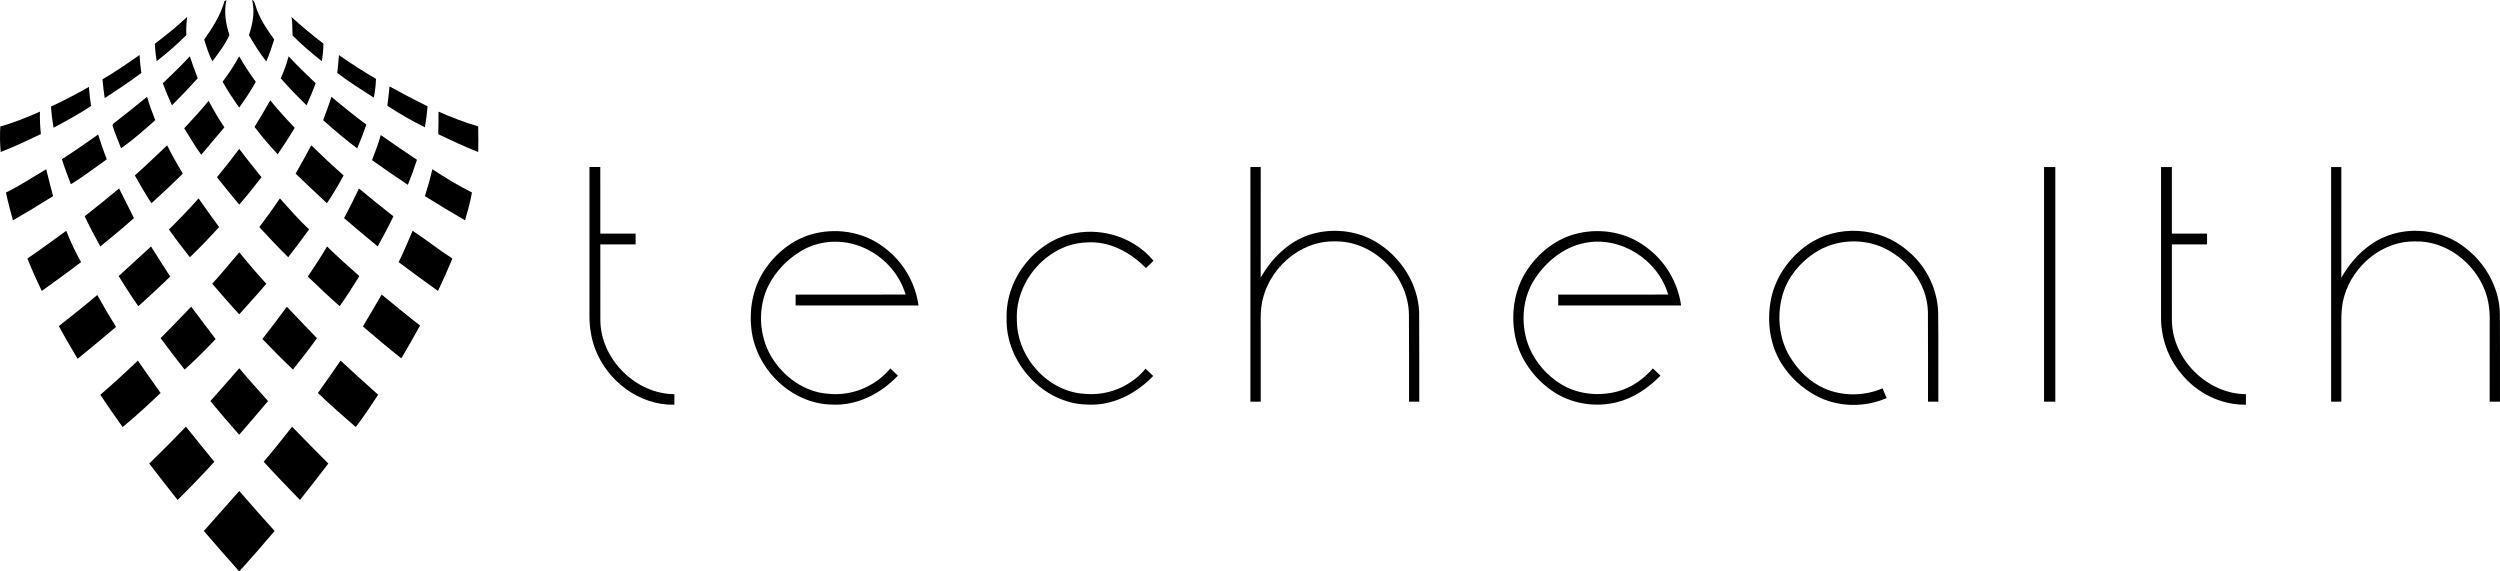 <svg width="280" height="64" viewBox="0 0 280 64" fill="none" xmlns="http://www.w3.org/2000/svg">
<path d="M25.145 0.133C25.197 0.1 25.302 0.035 25.354 0C25.061 1.318 25.289 2.664 25.692 3.926C25.22 5.002 24.48 5.929 23.786 6.861C23.381 6.095 23.123 5.259 22.873 4.429C23.801 3.104 24.697 1.719 25.145 0.133Z" fill="black"/>
<path d="M28.233 0.004C28.507 0.075 28.524 0.378 28.61 0.607C29.022 2.024 29.871 3.24 30.711 4.42C30.445 5.251 30.176 6.083 29.823 6.882C29.101 5.952 28.455 4.963 27.88 3.934C28.3 2.677 28.572 1.318 28.233 0.004Z" fill="black"/>
<path d="M17.348 4.896C18.593 3.947 19.823 2.973 20.962 1.89C20.878 2.568 20.84 3.252 20.869 3.936C19.818 4.975 18.707 5.951 17.544 6.855C17.439 6.206 17.37 5.553 17.348 4.896Z" fill="black"/>
<path d="M32.638 1.892C33.784 2.948 34.984 3.938 36.22 4.881C36.22 5.543 36.151 6.204 36.041 6.857C34.913 5.949 33.795 5.021 32.776 3.986C32.709 3.294 32.791 2.582 32.638 1.892Z" fill="black"/>
<path d="M11.477 8.882C12.907 8.052 14.274 7.111 15.629 6.158C15.668 6.83 15.735 7.503 15.83 8.171C14.499 9.164 13.118 10.086 11.726 10.983C11.621 10.286 11.539 9.585 11.477 8.882Z" fill="black"/>
<path d="M37.963 6.166C39.306 7.118 40.693 8.004 42.111 8.832C42.093 9.54 42.005 10.243 41.867 10.939C40.48 10.053 39.089 9.172 37.775 8.175C37.848 7.504 37.915 6.836 37.963 6.166Z" fill="black"/>
<path d="M43.625 9.684C45.034 10.445 46.447 11.204 47.889 11.903C47.818 12.691 47.728 13.478 47.59 14.258C46.143 13.54 44.732 12.739 43.382 11.841C43.476 11.123 43.56 10.405 43.625 9.684Z" fill="black"/>
<path d="M5.704 11.945C7.149 11.265 8.567 10.528 9.958 9.734C10.016 10.449 10.087 11.164 10.201 11.87C8.851 12.771 7.423 13.541 5.999 14.306C5.859 13.524 5.765 12.737 5.704 11.945Z" fill="black"/>
<path d="M0.035 14.16C1.56 13.749 3.025 13.138 4.474 12.502C4.449 13.344 4.494 14.183 4.576 15.02C3.094 15.729 1.606 16.43 0.078 17.026C-0.003 16.073 -0.027 15.114 0.035 14.16Z" fill="black"/>
<path d="M49.113 12.502C50.562 13.144 52.042 13.709 53.557 14.156C53.582 15.113 53.58 16.071 53.559 17.029C52.042 16.43 50.56 15.739 49.087 15.032C49.096 14.189 49.132 13.345 49.113 12.502Z" fill="black"/>
<path d="M18.233 9.325C19.271 8.35 20.29 7.353 21.262 6.308C21.537 7.134 21.822 7.956 22.143 8.764C21.212 9.804 20.249 10.812 19.259 11.796C18.89 10.983 18.539 10.165 18.233 9.325Z" fill="black"/>
<path d="M26.791 6.308C27.348 7.303 27.977 8.254 28.652 9.168C28.093 10.167 27.458 11.117 26.791 12.045C26.136 11.108 25.475 10.167 24.936 9.151C25.621 8.252 26.239 7.299 26.791 6.308Z" fill="black"/>
<path d="M32.326 6.31C33.299 7.353 34.318 8.35 35.356 9.325C35.05 10.163 34.699 10.981 34.331 11.793C33.332 10.823 32.365 9.823 31.445 8.774C31.8 7.977 32.104 7.155 32.326 6.31Z" fill="black"/>
<path d="M13.088 13.538C14.232 12.664 15.351 11.751 16.467 10.841C16.726 11.732 17.049 12.6 17.389 13.463C16.153 14.557 14.91 15.658 13.562 16.607C13.236 15.754 12.861 14.919 12.597 14.041C12.646 13.793 12.928 13.703 13.088 13.538Z" fill="black"/>
<path d="M37.12 10.839C38.391 11.922 39.696 12.961 41.032 13.958C40.722 14.857 40.381 15.743 40.009 16.619C38.684 15.635 37.424 14.561 36.192 13.459C36.513 12.591 36.849 11.726 37.12 10.839Z" fill="black"/>
<path d="M20.631 14.369C21.572 13.37 22.492 12.352 23.368 11.292C23.9 12.316 24.492 13.305 25.128 14.264C24.273 15.295 23.396 16.305 22.537 17.331C21.85 16.38 21.247 15.37 20.631 14.369Z" fill="black"/>
<path d="M28.509 14.217C29.112 13.236 29.7 12.243 30.269 11.24C31.141 12.303 32.059 13.324 33.008 14.314C32.408 15.326 31.764 16.309 31.102 17.279C30.191 16.303 29.317 15.286 28.509 14.217Z" fill="black"/>
<path d="M6.932 17.828C8.311 16.951 9.654 16.013 10.99 15.068C11.289 16.002 11.599 16.931 11.963 17.842C10.63 18.785 9.331 19.782 7.94 20.635C7.585 19.707 7.227 18.779 6.932 17.828Z" fill="black"/>
<path d="M42.647 15.124C43.985 16.069 45.337 16.993 46.701 17.896C46.397 18.843 46.055 19.78 45.68 20.7C44.325 19.807 42.992 18.879 41.669 17.936C42.027 17.01 42.373 16.079 42.647 15.124Z" fill="black"/>
<path d="M15.102 19.648C16.334 18.555 17.52 17.41 18.718 16.277C19.258 17.362 19.855 18.413 20.477 19.45C19.327 20.581 18.158 21.691 16.958 22.765C16.303 21.749 15.687 20.708 15.102 19.648Z" fill="black"/>
<path d="M33.11 19.448C33.704 18.395 34.294 17.341 34.867 16.277C36.046 17.429 37.248 18.557 38.484 19.646C37.909 20.714 37.297 21.762 36.614 22.761C35.432 21.672 34.273 20.558 33.11 19.448Z" fill="black"/>
<path d="M0.668 21.561C2.23 20.804 3.675 19.828 5.178 18.958C5.415 19.966 5.68 20.965 5.951 21.964C4.465 22.894 2.968 23.806 1.448 24.678C1.161 23.647 0.881 22.611 0.668 21.561Z" fill="black"/>
<path d="M48.422 18.952C49.86 19.893 51.323 20.796 52.859 21.557C52.684 22.617 52.372 23.645 52.089 24.676C50.571 23.802 49.074 22.896 47.59 21.964C47.903 20.971 48.197 19.97 48.422 18.952Z" fill="black"/>
<path d="M9.484 24.225C10.783 23.205 12.065 22.164 13.336 21.107C13.902 22.208 14.442 23.324 15.002 24.428C13.781 25.529 12.502 26.556 11.235 27.601C10.628 26.489 10.023 25.373 9.484 24.225Z" fill="black"/>
<path d="M40.2 21.109C41.478 22.16 42.759 23.212 44.064 24.23C43.511 25.371 42.914 26.487 42.305 27.598C41.036 26.556 39.782 25.5 38.535 24.43C39.126 23.343 39.679 22.235 40.2 21.109Z" fill="black"/>
<path d="M3.068 28.956C4.541 27.951 5.974 26.891 7.419 25.848C7.892 27.056 8.442 28.23 9.081 29.355C7.638 30.465 6.154 31.518 4.681 32.586C4.102 31.395 3.557 30.187 3.068 28.956Z" fill="black"/>
<path d="M44.65 29.361C45.21 28.208 45.718 27.029 46.212 25.846C47.726 26.833 49.141 27.982 50.668 28.956C50.162 30.179 49.628 31.391 49.055 32.584C47.575 31.526 46.102 30.458 44.65 29.361Z" fill="black"/>
<path d="M24.299 19.847C25.158 18.814 25.989 17.756 26.795 16.678C27.6 17.758 28.453 18.797 29.287 19.849C28.479 20.892 27.659 21.924 26.795 22.919C25.95 21.908 25.11 20.89 24.299 19.847Z" fill="black"/>
<path d="M18.922 25.698C20.07 24.582 21.175 23.418 22.242 22.219C23.002 23.297 23.751 24.382 24.542 25.435C23.478 26.587 22.403 27.73 21.266 28.806C20.458 27.792 19.67 26.76 18.922 25.698Z" fill="black"/>
<path d="M29.043 25.437C29.838 24.386 30.612 23.318 31.346 22.219C32.41 23.404 33.457 24.607 34.62 25.692C33.853 26.743 33.078 27.786 32.276 28.808C31.165 27.717 30.103 26.578 29.043 25.437Z" fill="black"/>
<path d="M13.29 30.924C14.503 29.824 15.711 28.715 16.913 27.605C17.617 28.737 18.35 29.849 19.062 30.974C17.901 32.113 16.698 33.206 15.492 34.295C14.718 33.2 13.997 32.065 13.29 30.924Z" fill="black"/>
<path d="M36.627 27.603C37.805 28.746 39.022 29.843 40.248 30.928C39.539 32.065 38.822 33.199 38.047 34.289C36.817 33.231 35.656 32.092 34.476 30.976C35.219 29.87 35.957 28.758 36.627 27.603Z" fill="black"/>
<path d="M23.766 31.777C24.813 30.64 25.791 29.438 26.795 28.262C27.775 29.461 28.776 30.644 29.827 31.779C28.843 32.945 27.807 34.063 26.797 35.204C25.759 34.086 24.764 32.93 23.766 31.777Z" fill="black"/>
<path d="M6.59 36.52C8.043 35.383 9.486 34.232 10.893 33.039C11.561 34.249 12.269 35.436 12.995 36.61C11.58 37.826 10.135 39.005 8.692 40.186C7.975 38.974 7.257 37.762 6.59 36.52Z" fill="black"/>
<path d="M40.64 36.56C41.359 35.38 42.057 34.19 42.744 32.991C44.178 34.149 45.585 35.34 47.048 36.458C46.361 37.691 45.673 38.924 44.949 40.134C43.481 38.982 42.059 37.774 40.64 36.56Z" fill="black"/>
<path d="M21.412 34.349C22.328 35.555 23.228 36.775 24.152 37.975C23.039 39.161 21.882 40.303 20.68 41.392C19.754 40.244 18.881 39.051 17.99 37.874C19.144 36.714 20.273 35.526 21.412 34.349Z" fill="black"/>
<path d="M29.39 37.968C30.317 36.775 31.238 35.575 32.126 34.351C33.241 35.536 34.37 36.704 35.498 37.876C34.639 39.074 33.737 40.244 32.811 41.391C31.637 40.286 30.51 39.13 29.39 37.968Z" fill="black"/>
<path d="M11.235 44.214C12.672 42.979 14.07 41.7 15.44 40.39C16.276 41.606 17.137 42.806 17.988 44.013C16.609 45.33 15.203 46.619 13.738 47.833C12.887 46.64 12.041 45.441 11.235 44.214Z" fill="black"/>
<path d="M38.144 40.39C39.541 41.671 40.935 42.956 42.352 44.214C41.549 45.444 40.728 46.661 39.849 47.833C38.406 46.594 36.983 45.328 35.602 44.016C36.464 42.818 37.308 41.608 38.144 40.39Z" fill="black"/>
<path d="M66.021 18.706C66.424 18.706 66.829 18.706 67.235 18.706C67.233 21.192 67.237 23.675 67.233 26.161C68.552 26.161 69.87 26.161 71.19 26.161C71.188 26.564 71.188 26.97 71.188 27.375C69.87 27.375 68.552 27.375 67.235 27.375C67.237 30.183 67.227 32.991 67.24 35.799C67.237 40.255 71.254 44.141 75.53 44.145C75.528 44.539 75.528 44.931 75.53 45.326C71.662 45.426 68.03 42.722 66.65 39.055C66.213 37.895 66.019 36.646 66.019 35.404C66.021 29.837 66.019 24.273 66.021 18.706Z" fill="black"/>
<path d="M140.046 18.708C140.43 18.706 140.813 18.706 141.201 18.706C141.199 22.834 141.205 26.962 141.197 31.088C142.418 28.946 144.283 27.098 146.607 26.309C149.052 25.512 151.835 25.75 154.07 27.069C156.812 28.698 158.847 31.721 158.946 35.031C158.972 38.348 158.947 41.667 158.957 44.984C158.574 44.984 158.193 44.984 157.813 44.984C157.807 41.731 157.831 38.475 157.801 35.219C157.727 30.819 153.792 26.945 149.517 27.039C145.547 26.922 141.845 30.235 141.289 34.255C141.167 35.021 141.203 35.797 141.201 36.569C141.201 39.374 141.199 42.18 141.201 44.984C140.815 44.984 140.43 44.984 140.046 44.984C140.046 36.226 140.046 27.467 140.046 18.708Z" fill="black"/>
<path d="M228.934 18.708C229.353 18.706 229.771 18.706 230.195 18.708C230.193 27.467 230.193 36.226 230.195 44.984C229.771 44.984 229.353 44.984 228.934 44.984C228.934 36.226 228.934 27.467 228.934 18.708Z" fill="black"/>
<path d="M242.036 18.708C242.438 18.706 242.843 18.708 243.25 18.708C243.248 21.192 243.25 23.677 243.25 26.163C244.562 26.161 245.876 26.161 247.192 26.161C247.19 26.564 247.188 26.97 247.192 27.375C245.878 27.375 244.564 27.375 243.25 27.375C243.25 30.181 243.244 32.989 243.252 35.795C243.246 40.255 247.267 44.141 251.547 44.145C251.541 44.539 251.54 44.931 251.543 45.324C248.753 45.374 246.029 44.024 244.267 41.809C242.828 40.102 242.036 37.853 242.036 35.594C242.035 29.966 242.035 24.336 242.036 18.708Z" fill="black"/>
<path d="M261.086 18.708C261.463 18.706 261.846 18.706 262.23 18.708C262.23 22.84 262.232 26.97 262.228 31.101C263.035 29.697 264.085 28.425 265.39 27.49C268.567 25.133 273.249 25.354 276.275 27.882C278.457 29.628 279.958 32.332 279.989 35.212C280.01 38.469 279.993 41.727 279.999 44.986C279.611 44.984 279.224 44.984 278.843 44.984C278.843 42.047 278.841 39.111 278.845 36.174C278.883 34.937 278.757 33.677 278.306 32.52C277.066 29.324 273.88 26.941 270.488 27.039C266.9 26.964 263.559 29.682 262.555 33.177C262.099 34.706 262.258 36.324 262.23 37.899C262.23 40.261 262.23 42.622 262.23 44.984C261.847 44.984 261.463 44.984 261.086 44.984C261.088 36.226 261.088 27.467 261.086 18.708Z" fill="black"/>
<path d="M202.431 27.423C205.754 25.104 210.542 25.377 213.605 28.049C215.679 29.709 217.001 32.309 217.075 35.019C217.115 38.34 217.079 41.663 217.094 44.986C216.706 44.984 216.319 44.984 215.937 44.984C215.931 41.617 215.952 38.25 215.927 34.885C215.825 31.645 213.514 28.825 210.673 27.63C208.287 26.656 205.446 26.881 203.271 28.304C201.646 29.365 200.294 30.947 199.702 32.853C198.987 35.162 199.195 37.803 200.427 39.889C201.351 41.45 202.693 42.791 204.343 43.511C206.398 44.402 208.791 44.372 210.846 43.496C210.998 43.857 211.151 44.22 211.304 44.583C208.797 45.672 205.821 45.618 203.397 44.322C201.858 43.496 200.514 42.268 199.561 40.776C198.211 38.657 197.866 35.972 198.351 33.516C198.847 31.026 200.41 28.844 202.431 27.423Z" fill="black"/>
<path d="M91.365 26.122C94.006 25.519 96.915 26.055 99.078 27.763C101.118 29.28 102.524 31.647 102.873 34.215C98.285 34.218 93.696 34.218 89.108 34.215C89.108 33.807 89.108 33.4 89.11 32.993C93.215 32.991 97.321 32.997 101.428 32.991C100.782 30.815 99.209 29 97.241 27.991C94.936 26.758 92.022 26.743 89.758 28.089C88.223 29.004 86.902 30.342 86.075 31.965C84.843 34.43 84.977 37.545 86.368 39.912C87.731 42.218 90.129 43.934 92.785 44.103C95.373 44.379 98.027 43.302 99.715 41.262C99.998 41.531 100.282 41.802 100.566 42.072C98.639 44.105 95.948 45.476 93.144 45.311C88.643 45.24 84.585 41.312 84.143 36.723C83.887 34.374 84.425 31.91 85.797 29.997C87.141 28.095 89.114 26.62 91.365 26.122Z" fill="black"/>
<path d="M112.738 35.609C112.626 31.086 116.109 26.86 120.421 26.109C123.595 25.519 127.082 26.647 129.189 29.203C128.92 29.491 128.629 29.755 128.34 30.018C126.593 28.237 124.209 26.966 121.698 27.154C117.422 27.287 113.7 31.397 113.89 35.801C113.856 40.038 117.414 43.913 121.528 44.112C124.06 44.345 126.656 43.294 128.304 41.291C128.588 41.562 128.872 41.834 129.157 42.107C127.224 44.139 124.515 45.495 121.708 45.309C116.858 45.2 112.595 40.605 112.738 35.609Z" fill="black"/>
<path d="M176.726 26.134C179.315 25.531 182.167 26.013 184.325 27.644C186.447 29.159 187.918 31.577 188.284 34.213C183.696 34.22 179.107 34.217 174.519 34.215C174.519 33.807 174.517 33.4 174.519 32.995C178.624 32.989 182.727 32.997 186.832 32.991C185.695 29.03 181.422 26.401 177.493 27.21C175.072 27.682 173 29.405 171.717 31.527C170.414 33.74 170.312 36.598 171.295 38.959C172.018 40.645 173.285 42.069 174.816 43.016C176.712 44.181 179.078 44.406 181.196 43.834C182.727 43.421 184.075 42.466 185.12 41.26C185.404 41.531 185.687 41.802 185.971 42.074C184.605 43.469 182.934 44.61 181.039 45.063C178.57 45.664 175.844 45.207 173.748 43.713C171.818 42.34 170.289 40.288 169.748 37.916C169.173 35.379 169.539 32.578 170.945 30.387C172.274 28.306 174.342 26.677 176.726 26.134Z" fill="black"/>
<path d="M23.564 44.919C24.656 43.709 25.718 42.47 26.795 41.245C27.844 42.495 28.936 43.707 30.023 44.921C28.947 46.181 27.876 47.445 26.79 48.693C25.692 47.456 24.613 46.202 23.564 44.919Z" fill="black"/>
<path d="M20.822 47.789C21.888 49.095 22.931 50.416 24.005 51.715C22.674 53.182 21.3 54.608 19.889 55.992C18.826 54.638 17.755 53.292 16.715 51.918C18.11 50.568 19.474 49.187 20.822 47.789Z" fill="black"/>
<path d="M29.534 51.715C30.629 50.438 31.673 49.116 32.714 47.793C34.058 49.177 35.41 50.555 36.774 51.918C35.733 53.292 34.665 54.644 33.595 55.994C32.223 54.586 30.857 53.173 29.534 51.715Z" fill="black"/>
<path d="M22.83 59.469C24.15 57.975 25.477 56.486 26.797 54.99C28.106 56.494 29.42 57.994 30.758 59.469C29.463 61.004 28.139 62.511 26.795 64C25.451 62.511 24.15 60.983 22.83 59.469Z" fill="black"/>
</svg>
